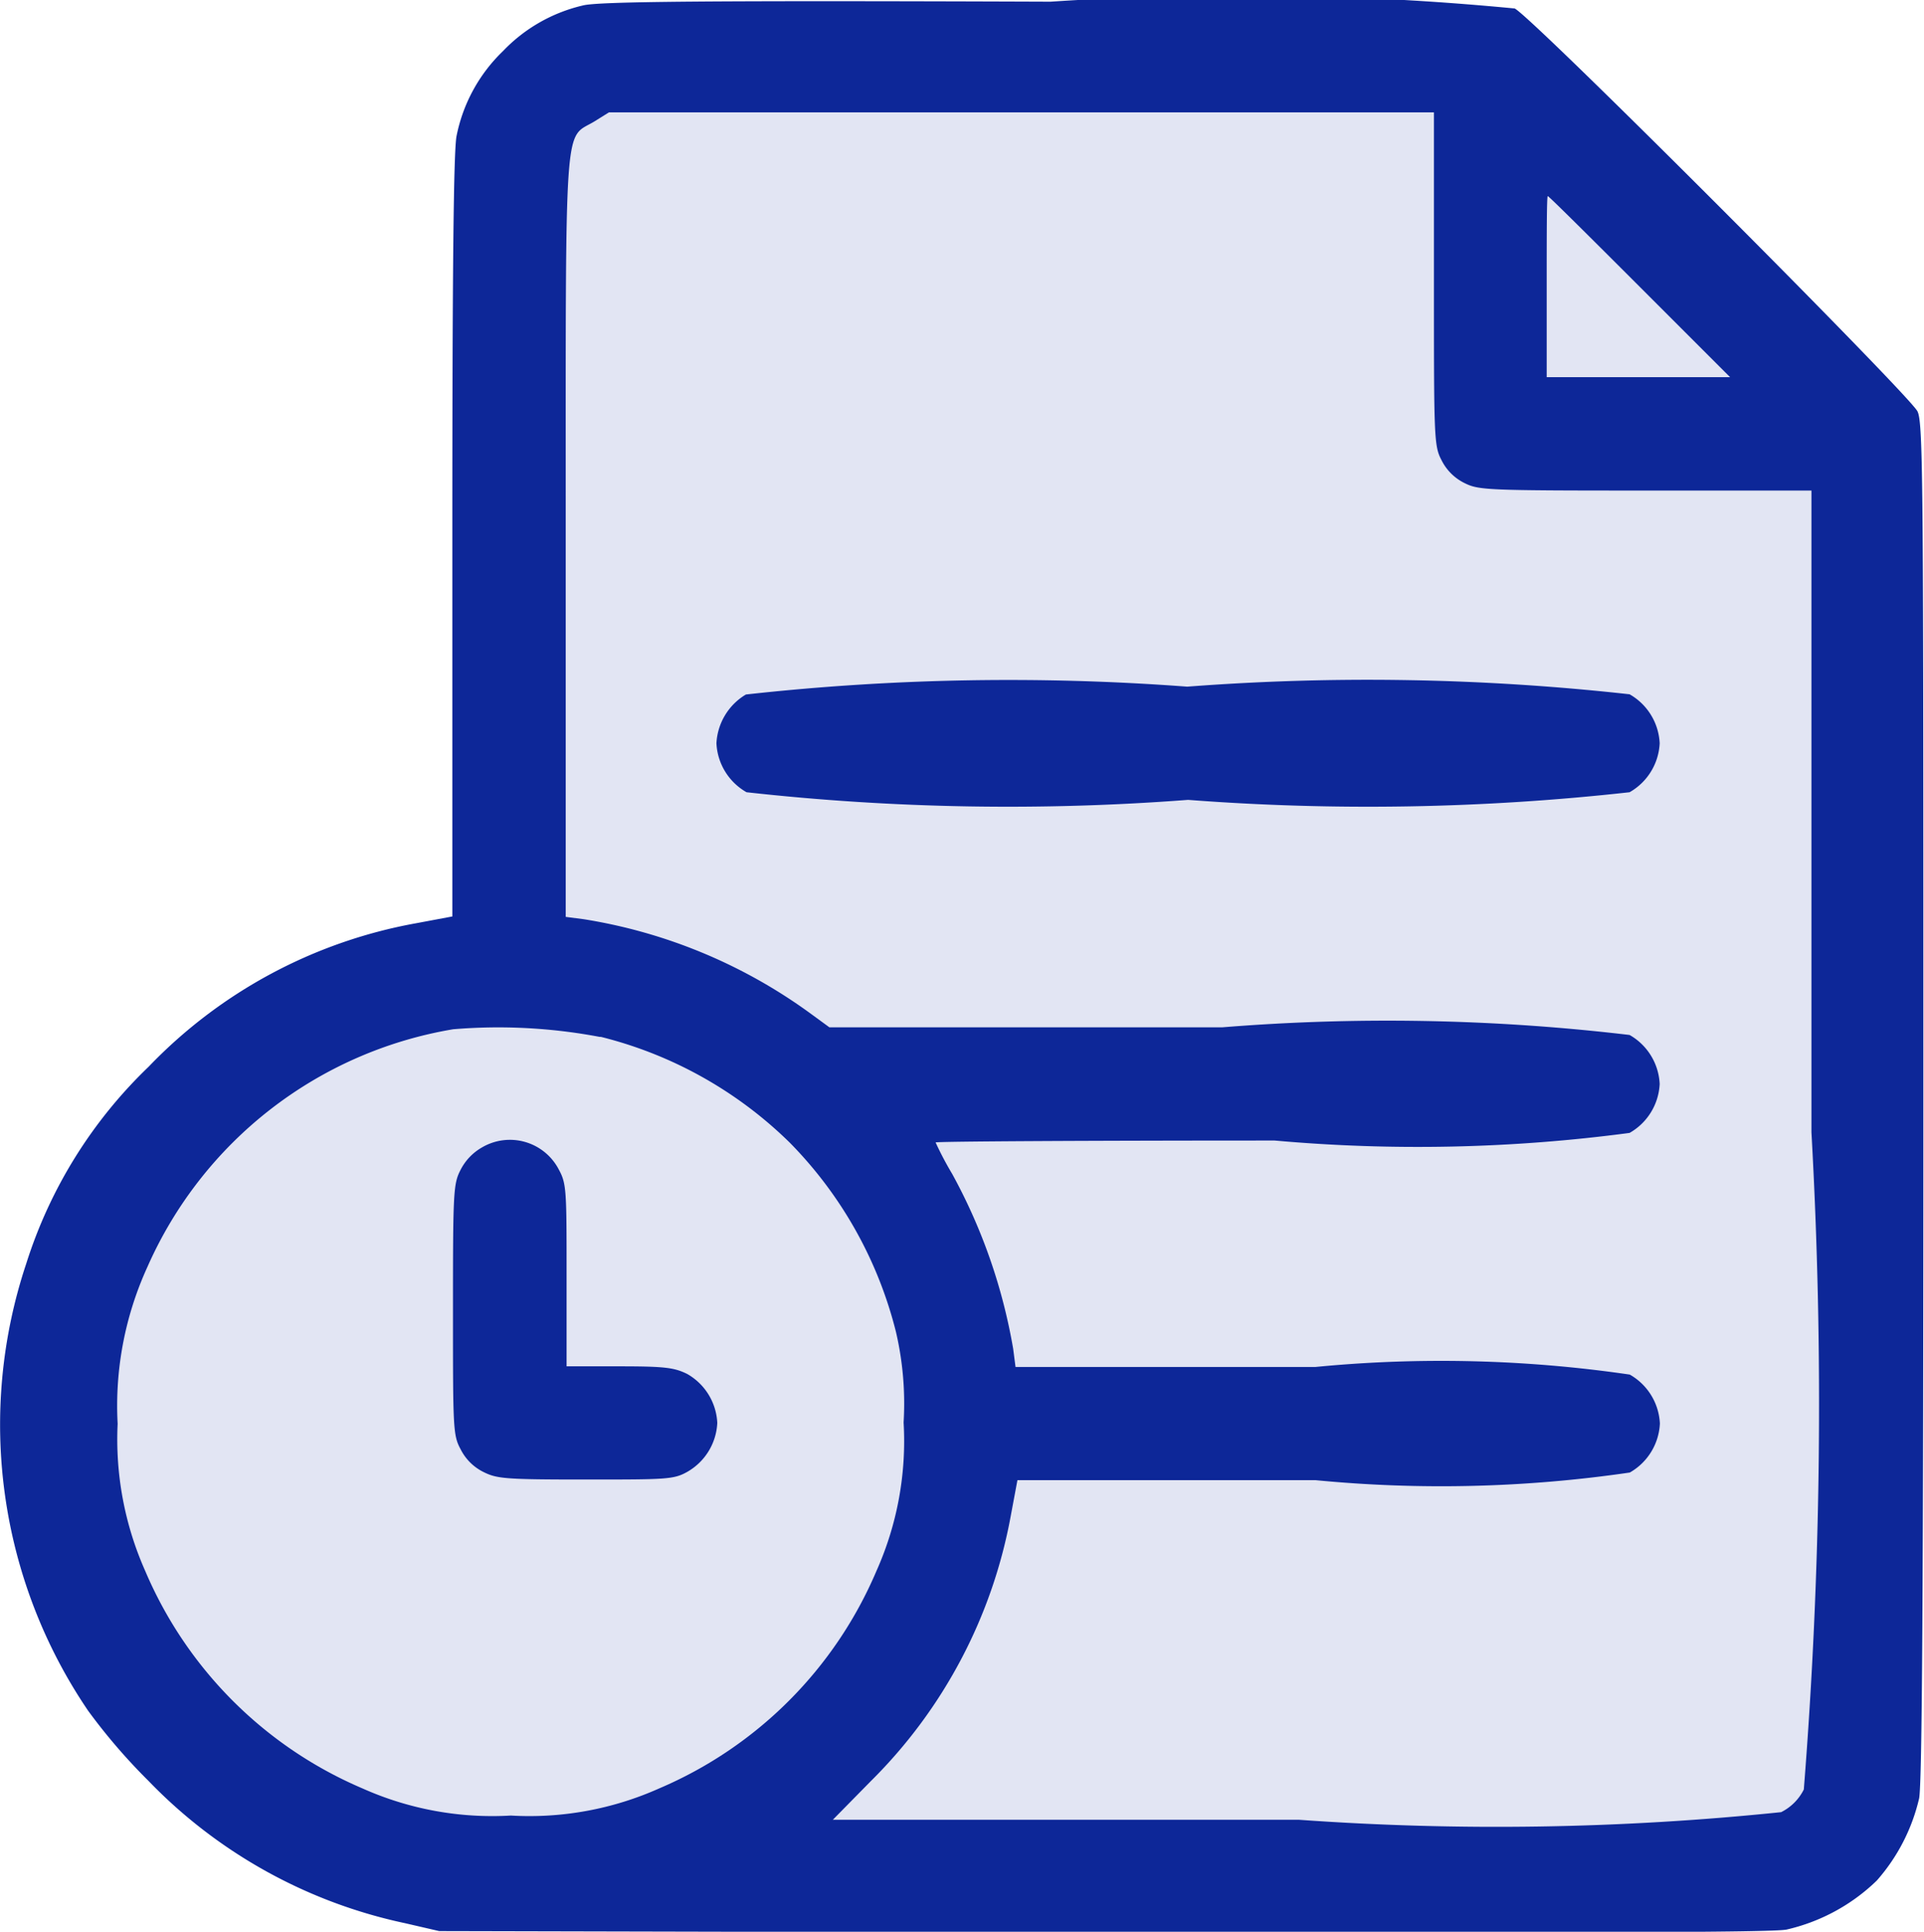 <svg xmlns="http://www.w3.org/2000/svg" width="9.077" height="9.112" viewBox="0 0 9.077 9.112">
  <g id="Group_15180" data-name="Group 15180" transform="translate(0 0)">
    <path id="Path_2469" data-name="Path 2469" d="M367.777,218.063h1.7l.534.41,1.527,1.38v3.09l-.257,3.669h-6.051l-1.417-.359-.938-1.287.147-1.269s.014.354.46-.754c.13-.324.338.186.552-.4a.789.789,0,0,0,.883-.386,8.372,8.372,0,0,0,.1-2.851v-.829l1.094-.41.709.2.2-.2Z" transform="translate(-362.599 -217.782)" fill="#0d2798" opacity="0.12"/>
    <g id="file" transform="translate(0 0)">
      <path id="Path_2486" data-name="Path 2486" d="M3.884-511.9a.759.759,0,0,0-.376.215.761.761,0,0,0-.219.4c-.014.066-.02.637-.02,1.887v1.795l-.171.032a2.318,2.318,0,0,0-1.262.677,2.208,2.208,0,0,0-.577.928,2.4,2.4,0,0,0,.292,2.11,2.772,2.772,0,0,0,.285.331,2.364,2.364,0,0,0,1.211.671l.16.037,3.125.007c2.29,0,3.153,0,3.231-.014a.9.9,0,0,0,.426-.231.89.89,0,0,0,.2-.388c.014-.068.02-.99.02-3.29,0-2.891,0-3.2-.028-3.253-.039-.078-1.816-1.859-1.9-1.9a13.488,13.488,0,0,0-2.19-.032C4.46-511.924,3.953-511.919,3.884-511.9ZM7.9-510.61c0,.751,0,.787.036.855a.238.238,0,0,0,.107.107c.068.034.1.036.855.036h.783v3.027a22.983,22.983,0,0,1-.036,3.1.238.238,0,0,1-.107.107,13.059,13.059,0,0,1-2.274.036h-2.2l.18-.183a2.358,2.358,0,0,0,.659-1.248l.032-.171H7.341a6.151,6.151,0,0,0,1.483-.036.281.281,0,0,0,.142-.231.281.281,0,0,0-.142-.231,6.145,6.145,0,0,0-1.483-.036H5.926l-.011-.085a2.641,2.641,0,0,0-.288-.826,1.542,1.542,0,0,1-.078-.148c0-.005.721-.009,1.6-.009a7.581,7.581,0,0,0,1.674-.036.281.281,0,0,0,.142-.231.281.281,0,0,0-.142-.231,9.7,9.7,0,0,0-1.923-.036H5.048l-.093-.068a2.474,2.474,0,0,0-1.066-.442l-.085-.011V-509.4c0-2.014-.009-1.866.135-1.953l.069-.043H7.9Zm.97.036.427.427H8.432v-.427c0-.235,0-.427.005-.427S8.634-510.81,8.869-510.575Zm-4.9,3.539a1.94,1.94,0,0,1,.892.5,1.943,1.943,0,0,1,.5.892,1.487,1.487,0,0,1,.036.427,1.5,1.5,0,0,1-.128.7,1.939,1.939,0,0,1-1.025,1.026,1.5,1.5,0,0,1-.7.128,1.5,1.5,0,0,1-.7-.128,1.939,1.939,0,0,1-1.025-1.026,1.529,1.529,0,0,1-.13-.694,1.575,1.575,0,0,1,.141-.741,1.924,1.924,0,0,1,1.442-1.12A2.571,2.571,0,0,1,3.964-507.035Z" transform="translate(-1.135 511.926)" fill="#0d2798"/>
      <path id="Path_2487" data-name="Path 2487" d="M191.139-329.963a.285.285,0,0,0-.139.23.281.281,0,0,0,.142.231,11.168,11.168,0,0,0,2.083.036,11.168,11.168,0,0,0,2.083-.036.281.281,0,0,0,.142-.231.281.281,0,0,0-.142-.231,11.2,11.2,0,0,0-2.087-.036A11.264,11.264,0,0,0,191.139-329.963Z" transform="translate(-187.62 333.239)" fill="#0d2798"/>
      <path id="Path_2488" data-name="Path 2488" d="M121.139-209.741a.255.255,0,0,0-.1.105c-.034.066-.036.1-.036.659s0,.593.036.659a.239.239,0,0,0,.107.107c.064.032.1.036.481.036s.417,0,.481-.036a.281.281,0,0,0,.142-.231.281.281,0,0,0-.142-.231c-.061-.03-.105-.036-.32-.036h-.249v-.427c0-.4,0-.434-.036-.5A.26.26,0,0,0,121.139-209.741Z" transform="translate(-118.866 215.154)" fill="#0d2798"/>
    </g>
  </g>
</svg>
